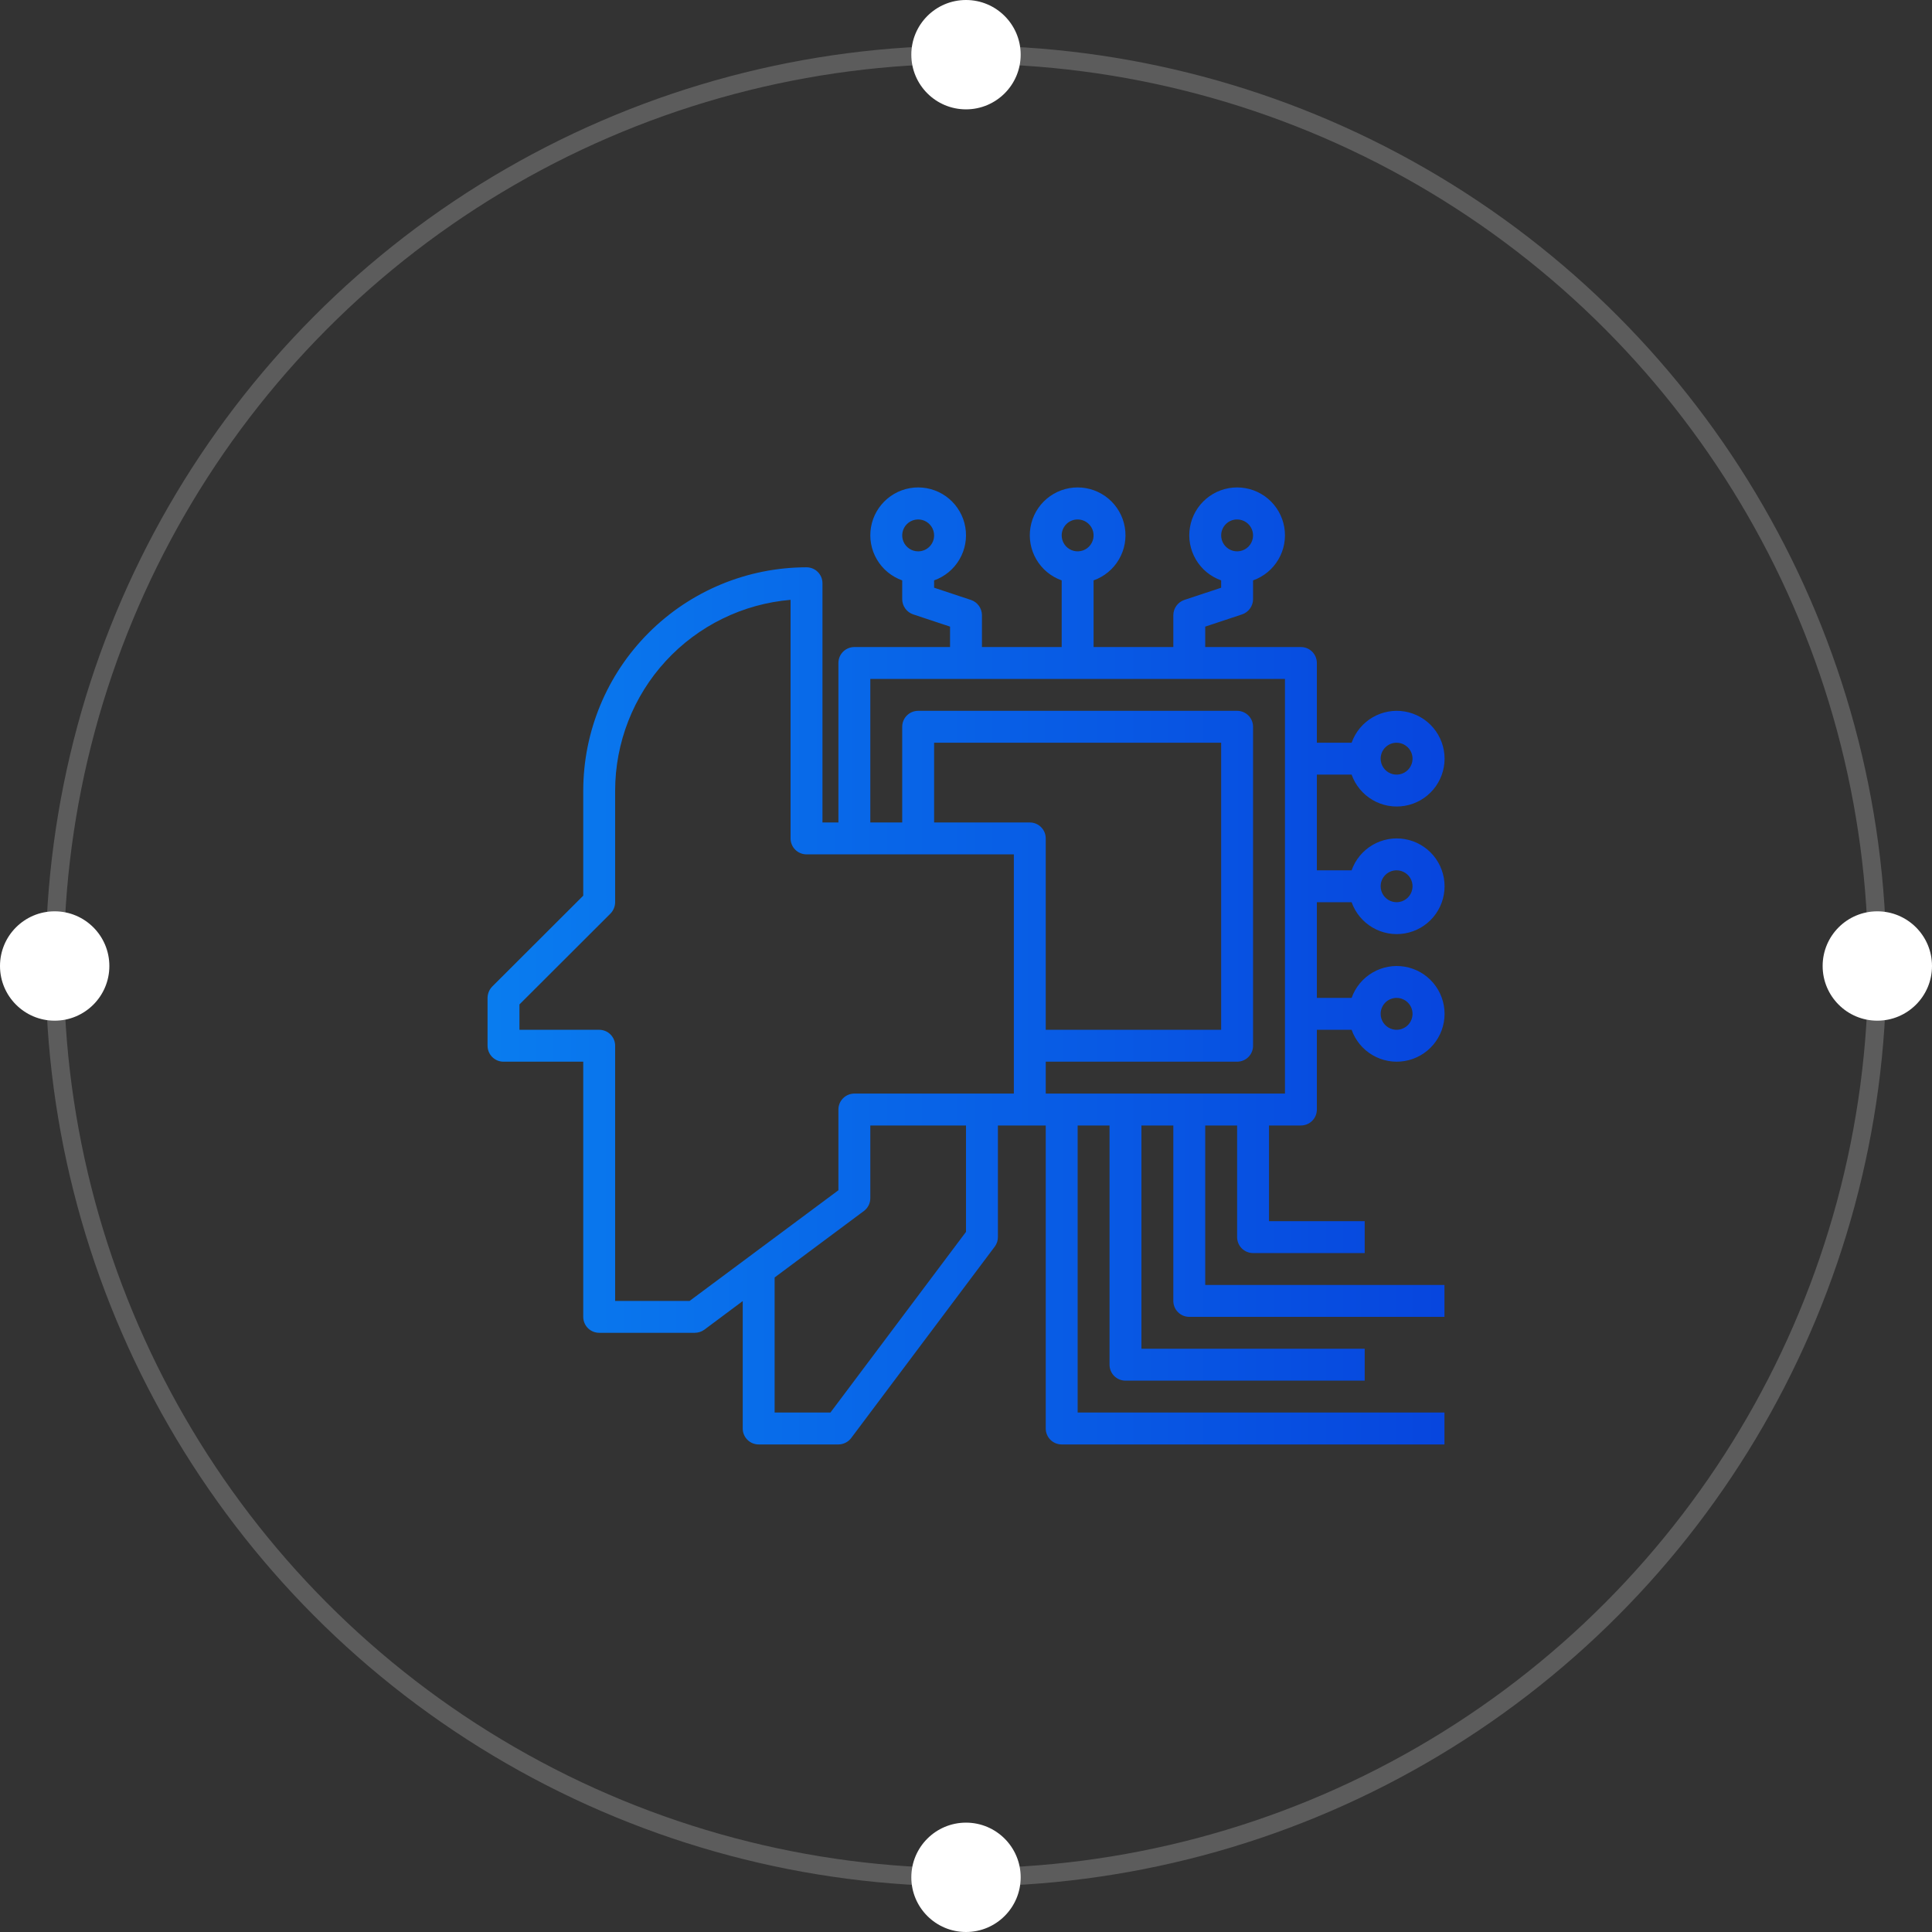 <svg width="106" height="106" viewBox="0 0 106 106" fill="none" xmlns="http://www.w3.org/2000/svg">
<rect x="0" y="0" width="106" height="106" fill="#333333" stroke="none"/>
<circle opacity="0.2" cx="53" cy="53" r="50" stroke="white"/>
<circle cx="53" cy="3" r="3" fill="white"/>
<circle cx="103" cy="53" r="3" transform="rotate(90 103 53)" fill="white"/>
<circle cx="53" cy="103" r="3" fill="white"/>
<circle cx="3" cy="53" r="3" transform="rotate(90 3 53)" fill="white"/>
<path d="M74.157 49.5C74.364 50.084 74.77 50.576 75.304 50.889C75.838 51.203 76.466 51.317 77.076 51.212C77.687 51.108 78.24 50.79 78.639 50.317C79.038 49.844 79.257 49.244 79.257 48.625C79.257 48.006 79.038 47.407 78.639 46.933C78.24 46.46 77.687 46.143 77.076 46.038C76.466 45.933 75.838 46.048 75.304 46.361C74.77 46.674 74.364 47.166 74.157 47.75H72.25V42.5H74.157C74.364 43.084 74.77 43.576 75.304 43.889C75.838 44.203 76.466 44.317 77.076 44.212C77.687 44.108 78.24 43.79 78.639 43.317C79.038 42.844 79.257 42.244 79.257 41.625C79.257 41.006 79.038 40.407 78.639 39.933C78.24 39.46 77.687 39.143 77.076 39.038C76.466 38.933 75.838 39.048 75.304 39.361C74.77 39.674 74.364 40.166 74.157 40.75H72.25V36.375C72.25 36.143 72.158 35.92 71.994 35.756C71.83 35.592 71.607 35.5 71.375 35.5H66.125V34.38L68.155 33.706C68.328 33.646 68.478 33.534 68.584 33.385C68.691 33.236 68.749 33.058 68.75 32.875V31.843C69.334 31.636 69.826 31.23 70.139 30.696C70.453 30.162 70.567 29.534 70.462 28.924C70.358 28.314 70.04 27.76 69.567 27.361C69.094 26.962 68.494 26.743 67.875 26.743C67.256 26.743 66.656 26.962 66.183 27.361C65.71 27.76 65.392 28.314 65.288 28.924C65.183 29.534 65.297 30.162 65.611 30.696C65.924 31.23 66.416 31.636 67 31.843V32.245L64.97 32.919C64.797 32.979 64.647 33.091 64.541 33.24C64.434 33.389 64.376 33.567 64.375 33.75V35.5H60V31.843C60.584 31.636 61.076 31.23 61.389 30.696C61.703 30.162 61.817 29.534 61.712 28.924C61.608 28.314 61.29 27.76 60.817 27.361C60.343 26.962 59.744 26.743 59.125 26.743C58.506 26.743 57.907 26.962 57.433 27.361C56.96 27.76 56.642 28.314 56.538 28.924C56.433 29.534 56.547 30.162 56.861 30.696C57.174 31.23 57.666 31.636 58.25 31.843V35.5H53.875V33.75C53.874 33.567 53.816 33.389 53.709 33.24C53.603 33.091 53.453 32.979 53.28 32.919L51.25 32.245V31.843C51.834 31.636 52.326 31.23 52.639 30.696C52.953 30.162 53.067 29.534 52.962 28.924C52.858 28.314 52.54 27.76 52.067 27.361C51.593 26.962 50.994 26.743 50.375 26.743C49.756 26.743 49.157 26.962 48.683 27.361C48.21 27.76 47.892 28.314 47.788 28.924C47.683 29.534 47.797 30.162 48.111 30.696C48.424 31.23 48.916 31.636 49.5 31.843V32.875C49.501 33.058 49.559 33.236 49.666 33.385C49.772 33.534 49.922 33.646 50.095 33.706L52.125 34.38V35.5H46.875C46.643 35.5 46.42 35.592 46.256 35.756C46.092 35.92 46 36.143 46 36.375V45.125H45.125V32C45.125 31.768 45.033 31.545 44.869 31.381C44.705 31.217 44.482 31.125 44.25 31.125C41.002 31.128 37.888 32.42 35.592 34.717C33.295 37.013 32.004 40.127 32 43.375V49.141L27.004 54.129C26.843 54.296 26.752 54.518 26.75 54.75V57.375C26.75 57.607 26.842 57.83 27.006 57.994C27.17 58.158 27.393 58.25 27.625 58.25H32V72.25C32 72.482 32.092 72.705 32.256 72.869C32.42 73.033 32.643 73.125 32.875 73.125H38.125C38.314 73.123 38.498 73.062 38.65 72.95L40.75 71.384V78.375C40.75 78.607 40.842 78.83 41.006 78.994C41.17 79.158 41.393 79.25 41.625 79.25H46C46.136 79.249 46.269 79.217 46.391 79.156C46.512 79.096 46.618 79.008 46.7 78.9L54.575 68.4C54.69 68.249 54.751 68.064 54.75 67.875V61.75H57.375V78.375C57.375 78.607 57.467 78.83 57.631 78.994C57.795 79.158 58.018 79.25 58.25 79.25H79.25V77.5H59.125V61.75H60.875V74.875C60.875 75.107 60.967 75.33 61.131 75.494C61.295 75.658 61.518 75.75 61.75 75.75H74.875V74H62.625V61.75H64.375V71.375C64.375 71.607 64.467 71.83 64.631 71.994C64.795 72.158 65.018 72.25 65.25 72.25H79.25V70.5H66.125V61.75H67.875V67.875C67.875 68.107 67.967 68.33 68.131 68.494C68.295 68.658 68.518 68.75 68.75 68.75H74.875V67H69.625V61.75H71.375C71.607 61.75 71.83 61.658 71.994 61.494C72.158 61.33 72.25 61.107 72.25 60.875V56.5H74.157C74.364 57.084 74.77 57.576 75.304 57.889C75.838 58.203 76.466 58.317 77.076 58.212C77.687 58.108 78.24 57.79 78.639 57.317C79.038 56.844 79.257 56.244 79.257 55.625C79.257 55.006 79.038 54.407 78.639 53.933C78.24 53.46 77.687 53.143 77.076 53.038C76.466 52.933 75.838 53.048 75.304 53.361C74.77 53.674 74.364 54.166 74.157 54.75H72.25V49.5H74.157ZM76.625 47.75C76.798 47.75 76.967 47.801 77.111 47.898C77.255 47.994 77.367 48.13 77.433 48.29C77.5 48.45 77.517 48.626 77.483 48.796C77.449 48.965 77.366 49.121 77.244 49.244C77.121 49.366 76.965 49.45 76.796 49.483C76.626 49.517 76.45 49.5 76.29 49.433C76.13 49.367 75.994 49.255 75.897 49.111C75.801 48.967 75.75 48.798 75.75 48.625C75.75 48.393 75.842 48.17 76.006 48.006C76.17 47.842 76.393 47.75 76.625 47.75ZM76.625 40.75C76.798 40.75 76.967 40.801 77.111 40.898C77.255 40.994 77.367 41.13 77.433 41.29C77.5 41.45 77.517 41.626 77.483 41.796C77.449 41.965 77.366 42.121 77.244 42.244C77.121 42.366 76.965 42.45 76.796 42.483C76.626 42.517 76.45 42.5 76.29 42.433C76.13 42.367 75.994 42.255 75.897 42.111C75.801 41.967 75.75 41.798 75.75 41.625C75.75 41.393 75.842 41.17 76.006 41.006C76.17 40.842 76.393 40.75 76.625 40.75ZM67.875 28.5C68.048 28.5 68.217 28.551 68.361 28.648C68.505 28.744 68.617 28.88 68.683 29.04C68.75 29.2 68.767 29.376 68.733 29.546C68.699 29.715 68.616 29.871 68.494 29.994C68.371 30.116 68.215 30.2 68.046 30.233C67.876 30.267 67.7 30.25 67.54 30.183C67.38 30.117 67.244 30.005 67.147 29.861C67.051 29.717 67 29.548 67 29.375C67 29.143 67.092 28.92 67.256 28.756C67.42 28.592 67.643 28.5 67.875 28.5ZM50.375 30.25C50.202 30.25 50.033 30.199 49.889 30.103C49.745 30.006 49.633 29.87 49.567 29.71C49.5 29.55 49.483 29.374 49.517 29.204C49.551 29.035 49.634 28.879 49.756 28.756C49.879 28.634 50.035 28.551 50.204 28.517C50.374 28.483 50.55 28.5 50.71 28.567C50.87 28.633 51.006 28.745 51.102 28.889C51.199 29.033 51.25 29.202 51.25 29.375C51.25 29.607 51.158 29.83 50.994 29.994C50.83 30.158 50.607 30.25 50.375 30.25ZM59.125 28.5C59.298 28.5 59.467 28.551 59.611 28.648C59.755 28.744 59.867 28.88 59.933 29.04C60 29.2 60.017 29.376 59.983 29.546C59.949 29.715 59.866 29.871 59.744 29.994C59.621 30.116 59.465 30.2 59.296 30.233C59.126 30.267 58.95 30.25 58.79 30.183C58.63 30.117 58.494 30.005 58.398 29.861C58.301 29.717 58.25 29.548 58.25 29.375C58.25 29.143 58.342 28.92 58.506 28.756C58.67 28.592 58.893 28.5 59.125 28.5ZM53 67.586L45.562 77.5H42.5V70.089L47.4 66.44C47.509 66.359 47.597 66.253 47.658 66.131C47.718 66.01 47.75 65.876 47.75 65.74V61.75H53V67.586ZM55.625 60H46.875C46.643 60 46.42 60.092 46.256 60.256C46.092 60.42 46 60.643 46 60.875V65.303L37.836 71.375H33.75V57.375C33.75 57.143 33.658 56.92 33.494 56.756C33.33 56.592 33.107 56.5 32.875 56.5H28.5V55.109L33.496 50.121C33.657 49.955 33.748 49.732 33.75 49.5V43.375C33.753 40.742 34.744 38.207 36.526 36.269C38.308 34.332 40.752 33.133 43.375 32.91V46C43.375 46.232 43.467 46.455 43.631 46.619C43.795 46.783 44.018 46.875 44.25 46.875H55.625V60ZM56.5 45.125H51.25V40.75H67V56.5H57.375V46C57.375 45.768 57.283 45.545 57.119 45.381C56.955 45.217 56.732 45.125 56.5 45.125ZM70.5 60H57.375V58.25H67.875C68.107 58.25 68.33 58.158 68.494 57.994C68.658 57.83 68.75 57.607 68.75 57.375V39.875C68.75 39.643 68.658 39.42 68.494 39.256C68.33 39.092 68.107 39 67.875 39H50.375C50.143 39 49.92 39.092 49.756 39.256C49.592 39.42 49.5 39.643 49.5 39.875V45.125H47.75V37.25H70.5V60ZM76.625 54.75C76.798 54.75 76.967 54.801 77.111 54.898C77.255 54.994 77.367 55.13 77.433 55.29C77.5 55.45 77.517 55.626 77.483 55.796C77.449 55.965 77.366 56.121 77.244 56.244C77.121 56.366 76.965 56.45 76.796 56.483C76.626 56.517 76.45 56.5 76.29 56.433C76.13 56.367 75.994 56.255 75.897 56.111C75.801 55.967 75.75 55.798 75.75 55.625C75.75 55.393 75.842 55.17 76.006 55.006C76.17 54.842 76.393 54.75 76.625 54.75Z" fill="url(#paint0_linear)"/>
<defs>
<linearGradient id="paint0_linear" x1="27" y1="53.021" x2="79.008" y2="53.021" gradientUnits="userSpaceOnUse">
<stop stop-color="#097CEF"/>
<stop offset="1" stop-color="#0746DE"/>
</linearGradient>
</defs>
</svg>

